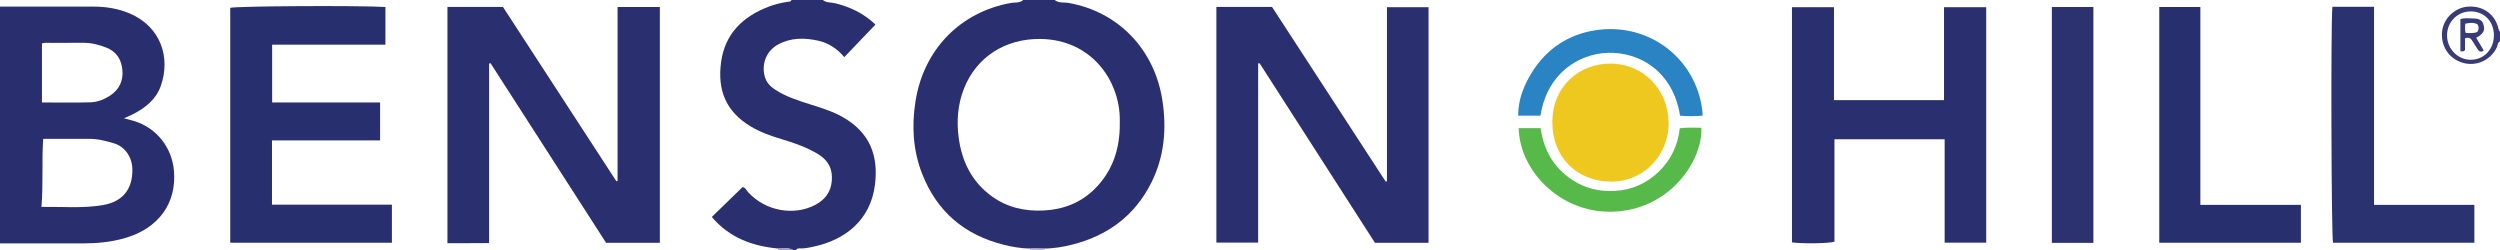 <?xml version="1.0" encoding="iso-8859-1"?>
<!-- Generator: Adobe Illustrator 27.0.0, SVG Export Plug-In . SVG Version: 6.00 Build 0)  -->
<svg version="1.1" id="Layer_1" xmlns="http://www.w3.org/2000/svg" xmlns:xlink="http://www.w3.org/1999/xlink" x="0px" y="0px"
	 viewBox="0 0 1510 151" style="enable-background:new 0 0 1510 151;" xml:space="preserve">
<g>
	<path style="fill:#2A306F;" d="M637,0c2.478,2.05,5.631,1.273,8.415,1.765c29.989,5.308,51.865,27.96,56.636,58.668
		c2.696,17.357,1.247,34.232-6.737,50.074c-10.057,19.954-26.515,31.967-48.003,37.321c-5.325,1.327-10.746,2.204-16.26,2.316
		c-3.03-0.007-6.061-0.014-9.091-0.022c-5.347-0.092-10.598-1.005-15.747-2.295c-23.72-5.944-40.383-20.052-49.302-43.007
		c-5.503-14.165-6.298-28.761-3.962-43.629c4.956-31.545,27.358-54.038,57.693-59.417C613.072,1.343,615.893,1.953,618,0
		C624.333,0,630.667,0,637,0z M676.353,74.73c0-0.833,0-1.666,0-2.5c-0.005-23.194-16.828-48.446-48.174-48.703
		c-21.036-0.173-38.36,10.921-45.868,29.797c-3.843,9.664-4.618,19.706-3.254,29.862c1.935,14.412,7.953,26.709,20.047,35.421
		c9.443,6.802,20.158,9.136,31.621,8.513c11.733-0.637,22.096-4.694,30.484-13.018C672.105,103.29,676.43,89.826,676.353,74.73z"/>
	<path style="fill:#292F6E;" d="M0,4c18.821,0,37.642,0.011,56.463-0.006c7.564-0.007,14.919,1.177,21.886,4.143
		c18.882,8.039,24.798,26.751,18.779,43.764c-2.887,8.162-9.272,13.19-16.704,17.032c-1.606,0.83-3.3,1.492-5.562,2.504
		c2.315,0.616,4.066,1.035,5.789,1.549c13.906,4.145,23.233,16.07,24.424,30.197c1.625,19.279-8.938,34.787-29.939,40.716
		c-8.195,2.314-16.64,3.132-25.168,3.112C33.312,146.972,16.656,147,0,147C0,99.333,0,51.667,0,4z M25.044,124.953
		c12.789-0.166,25.071,1.007,37.226-1.113c11.868-2.07,17.872-9.572,17.685-21.597c-0.115-7.379-4.515-13.645-10.945-15.618
		c-5.113-1.569-10.203-2.821-15.586-2.768c-6.649,0.066-13.298,0.016-19.948,0.016c-2.435,0-4.871,0-7.402,0
		C25.177,97.785,26.166,111.171,25.044,124.953z M25.341,61.887c9.998,0,19.628,0.175,29.247-0.081
		c4.163-0.111,8.16-1.661,11.696-3.915c5.705-3.638,8.283-9.082,7.631-15.725c-0.604-6.154-3.481-10.956-9.608-13.38
		c-4.532-1.794-9.136-2.965-14.039-2.928c-6.492,0.049-12.986-0.014-19.478,0.029c-1.77,0.012-3.6-0.295-5.449,0.357
		C25.341,38.088,25.341,49.691,25.341,61.887z"/>
	<path style="fill:#2A306F;" d="M497,0c2.135,1.787,4.887,1.342,7.335,1.944c9.032,2.222,17.207,5.967,24.431,12.896
		c-6.229,6.511-12.375,12.935-18.824,19.676c-4.318-5.146-9.456-8.549-15.788-9.949c-8.31-1.836-16.476-1.877-24.182,2.302
		c-6.935,3.76-10.092,11.457-8.133,19.096c0.929,3.622,3.206,6.089,6.203,8.082c6.585,4.377,14.04,6.679,21.469,9.043
		c6.634,2.112,13.288,4.107,19.417,7.577c16.841,9.534,21.638,23.766,19.581,40.7c-2.676,22.021-18.549,33.543-36.651,37.497
		c-3.067,0.67-6.167,1.408-9.368,1.188c-0.703-0.048-1.288,0.168-1.49,0.947c-0.667,0-1.333,0-2,0
		c-2.889-1.659-6.012-0.91-9.065-0.884c-15.541-1.483-29.385-6.504-40.004-19.067c6.323-6.142,12.487-12.131,18.609-18.078
		c1.888,0.443,2.348,2.046,3.308,3.097c10.607,11.604,27.915,14.389,40.579,7.677c5.757-3.052,9.409-7.608,9.987-14.481
		c0.613-7.289-2.208-12.5-8.339-16.203c-6.887-4.159-14.411-6.756-22.052-9.033c-6.386-1.903-12.622-4.122-18.376-7.532
		c-15.645-9.274-20.308-22.57-18.121-38.897c2.287-17.075,12.985-27.465,28.5-33.478c3.87-1.5,7.909-2.498,12.034-3.076
		C476.847,0.933,477.766,1.116,478,0C484.333,0,490.667,0,497,0z"/>
	<path style="fill:#383B75;" d="M1510,25c-1.574,0.773-1.347,2.527-1.982,3.793c-3.833,7.643-12.369,11.511-20.504,9.135
		c-8.425-2.461-13.496-10.237-12.467-19.12c0.904-7.809,7.829-14.319,15.765-14.821c9.084-0.574,16.255,4.666,18.299,13.407
		c0.152,0.648,0.16,1.307,0.889,1.607C1510,21,1510,23,1510,25z M1492.329,6.891c-8.099-0.024-14.429,6.492-14.307,14.729
		c0.118,7.973,6.461,14.435,14.208,14.474c8.113,0.041,14.152-6.334,14.087-14.873C1506.252,12.842,1500.467,6.915,1492.329,6.891z"
		/>
	<path style="fill:#9F9BB9;" d="M469.935,150.116c3.053-0.025,6.176-0.775,9.065,0.884c-3,0-6,0-9,0
		C470.056,150.699,470.035,150.405,469.935,150.116z"/>
	<path style="fill:#BAB7CC;" d="M622,151c0.046-0.295,0.032-0.588-0.042-0.878c3.03,0.007,6.061,0.014,9.091,0.022
		c-0.053,0.283-0.07,0.569-0.049,0.856C628,151,625,151,622,151z"/>
	<path style="fill:#2A306F;" d="M759.932,38.313c0,35.968,0,71.936,0,108.233c-8.429,0-16.663,0-25.238,0
		c0-47.39,0-94.774,0-142.353c11.255,0,22.361,0,33.623,0c22.903,35.192,45.798,70.372,68.692,105.552
		c0.238-0.111,0.475-0.222,0.713-0.333c0-34.909,0-69.819,0-105.071c8.421,0,16.644,0,25.13,0c0,47.362,0,94.73,0,142.317
		c-10.825,0-21.429,0-32.374,0c-23.165-36.06-46.411-72.245-69.658-108.431C760.525,38.255,760.229,38.284,759.932,38.313z"/>
	<path style="fill:#2A306F;" d="M1174.568,146.557c0-20.731,0-41.466,0-62.438c-22.427,0-44.33,0-66.551,0
		c0,20.768,0,41.369,0,61.876c-3.722,1.072-18.956,1.289-25.669,0.415c0-47.209,0-94.453,0-142.056c8.269,0,16.643,0,25.383,0
		c0,18.614,0,37.211,0,56.134c22.245,0,44.132,0,66.452,0c0-18.654,0-37.23,0-56.146c8.655,0,16.894,0,25.495,0
		c0,47.149,0,94.523,0,142.215C1191.573,146.557,1183.335,146.557,1174.568,146.557z"/>
	<path style="fill:#2B3270;" d="M1408.751,4.122c8.395,0,16.525,0,25.168,0c0,39.831,0,79.538,0,119.616c20.437,0,40.368,0,60.6,0
		c0,7.769,0,15.168,0,22.857c-28.517,0-56.938,0-85.386,0C1408.146,143.13,1407.74,14.948,1408.751,4.122z"/>
	<path style="fill:#282F6E;" d="M1329.02,123.725c20.652,0,40.561,0,60.723,0c0,7.816,0,15.223,0,22.889
		c-28.497,0-56.884,0-85.546,0c0-47.473,0-94.833,0-142.404c8.231,0,16.321,0,24.823,0
		C1329.02,43.839,1329.02,83.394,1329.02,123.725z"/>
	<path style="fill:#EFC81F;" d="M1007.884,74.429c0.011,18.636-14.401,35.373-34.982,35.258
		c-20.096-0.113-35.401-14.444-35.294-35.977c0.111-22.314,16.853-35.252,34.908-35.295
		C992.657,38.368,1007.75,54.07,1007.884,74.429z"/>
	<path style="fill:#2C3270;" d="M1264.408,146.69c-8.605,0-16.716,0-25.094,0c0-47.529,0-94.866,0-142.452
		c8.329,0,16.572,0,25.094,0C1264.408,51.646,1264.408,98.988,1264.408,146.69z"/>
	<path style="fill:#2A83C2;" d="M1028.456,69.839c-4.587,0.458-9.159,0.404-13.693,0.032c-4.345-27.25-24.872-38.469-43.392-37.969
		c-18.093,0.488-37.009,12.673-40.915,37.96c-4.228,0-8.503,0-13.476,0c-0.035-9.906,3.543-18.678,8.703-26.785
		c8.781-13.794,21.696-22.208,37.59-24.749C996.992,12.937,1026.391,36.985,1028.456,69.839z"/>
	<path style="fill:#57B94A;" d="M917.274,77.38c4.272,0,8.546,0,13.284,0c1.771,12.897,7.598,23.586,18.795,31.085
		c7.934,5.314,16.627,7.36,26.013,6.848c10.379-0.566,19.284-4.549,26.731-11.815c7.291-7.114,11.335-15.825,12.495-26.026
		c4.555-0.635,8.8-0.26,13.026-0.312c0.994,19.615-18.994,50.054-54.225,50.716C942.11,128.464,917.886,103.07,917.274,77.38z"/>
	<path style="fill:#2A306F;" d="M366.063,146.633c-23.322-36.247-46.567-72.375-69.813-108.504
		c-0.277,0.109-0.555,0.217-0.832,0.326c0,35.885,0,71.77,0,108.358c-8.511,0.121-16.708,0.025-25.166,0.067
		c0-47.751,0-95.119,0-142.685c11.112,0,22.055,0,33.537,0c22.712,34.903,45.613,70.096,68.514,105.29
		c0.237-0.045,0.473-0.089,0.71-0.134c0-34.956,0-69.912,0-105.108c8.745,0,16.994,0,25.531,0c0,47.426,0,94.788,0,142.391
		C387.744,146.633,377.139,146.633,366.063,146.633z"/>
	<path style="fill:#282F6E;" d="M229.58,61.903c0,7.812,0,15.082,0,22.908c-21.66,0-43.365,0-65.302,0c0,13.148,0,25.743,0,38.824
		c24.041,0,48.103,0,72.431,0c0,7.888,0,15.295,0,22.97c-32.501,0-64.906,0-97.641,0c0-47.32,0-94.566,0-141.879
		c3.514-1.041,76.369-1.501,93.73-0.506c0,7.36,0,14.755,0,22.778c-11.261,0-22.694,0-34.127,0c-11.32,0-22.64,0-34.295,0
		c0,11.558,0,22.956,0,34.904C185.943,61.903,207.654,61.903,229.58,61.903z"/>
	<path style="fill:#383B75;" d="M1488.871,23.135c0,2.574,0,5.025,0,7.096c-0.971,1.136-1.75,0.888-2.794,0.673
		c0-6.413,0-12.811,0-19.443c2.786-0.677,5.601-0.385,8.36-0.292c3.408,0.116,4.982,1.354,5.641,3.859
		c0.839,3.188,0.07,4.924-3.096,6.97c-0.38,0.246-0.769,0.48-1.35,0.842c1.559,2.626,3.061,5.158,4.567,7.695
		c-1.817,1.231-2.908,0.51-3.815-0.95c-1.049-1.689-2.142-3.351-3.191-5.04C1492.324,23.144,1491.239,22.287,1488.871,23.135z
		 M1496.395,19.221c0.874-1.641,0.973-3.021-0.027-4.594c-2.309-1.157-4.777-0.871-7.385-0.301c0.015,1.975-0.357,3.721,0.299,5.602
		C1491.717,19.861,1493.972,20.398,1496.395,19.221z"/>
</g>
</svg>
